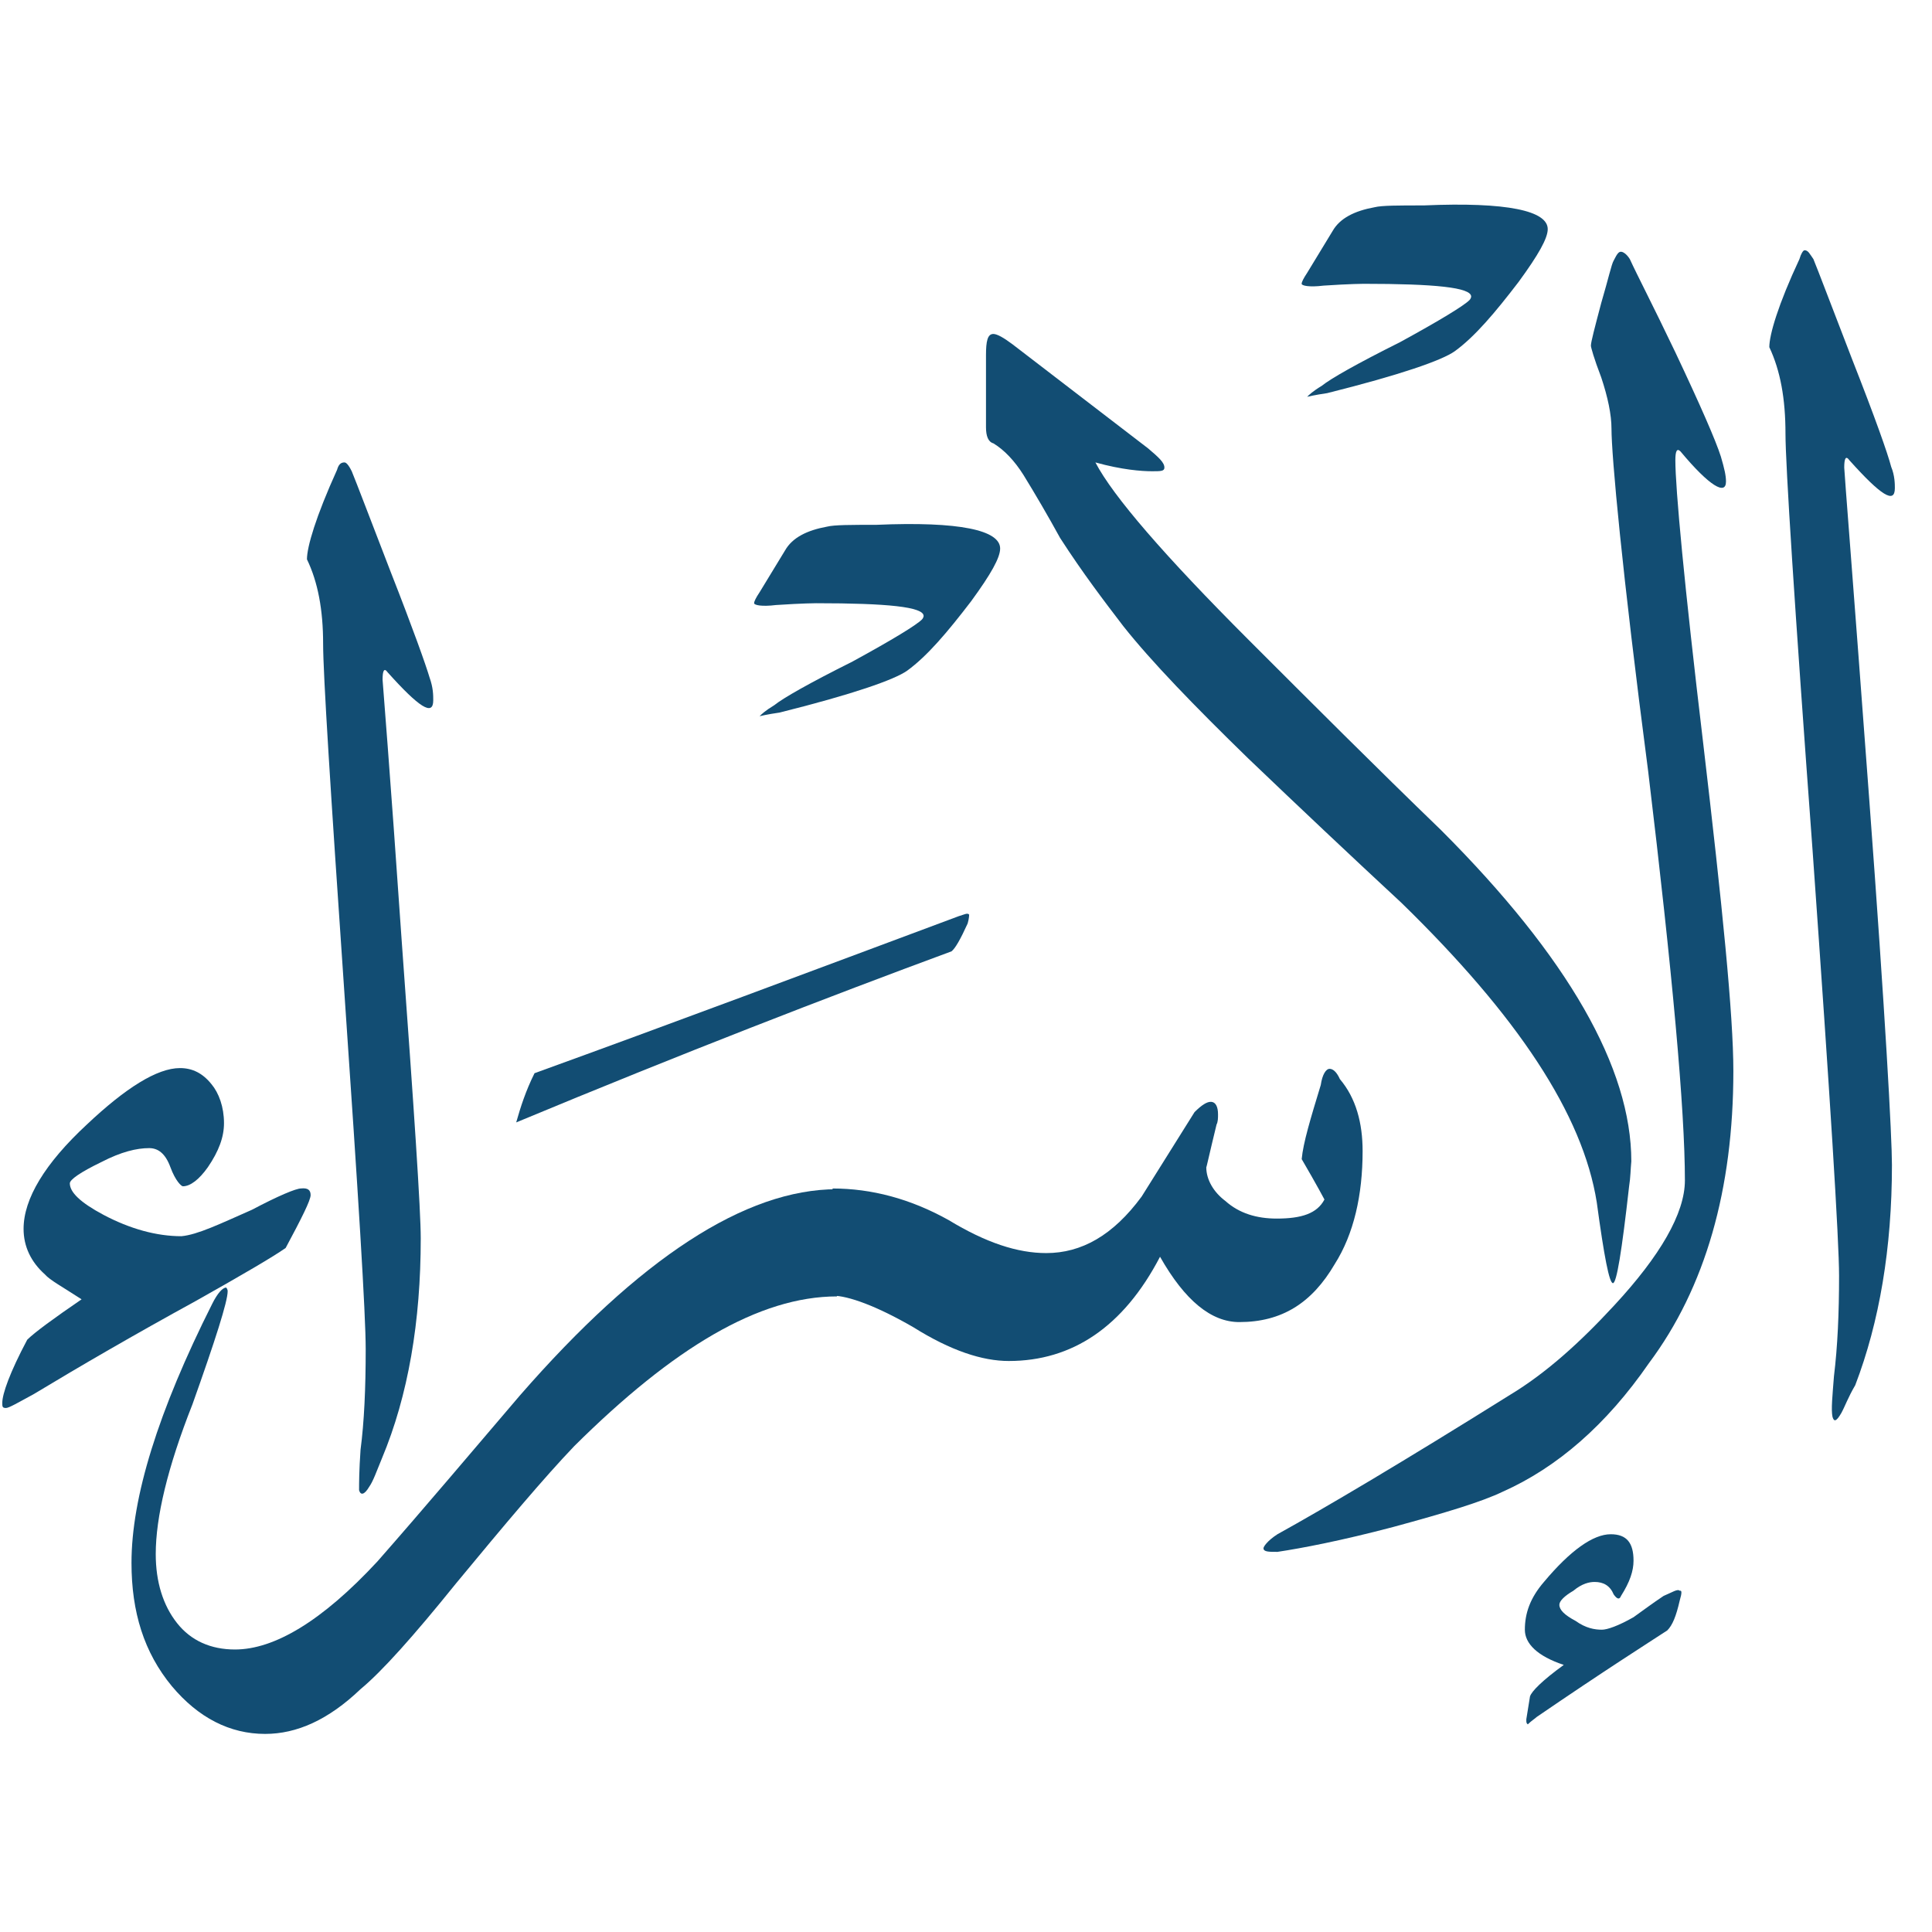 <svg width="49" height="49" viewBox="0 0 49 49" fill="none" xmlns="http://www.w3.org/2000/svg">
<path d="M45.284 11.002C45.284 10.108 45.154 9.401 44.874 8.805C44.874 8.489 45.098 7.725 45.638 6.571C45.675 6.441 45.731 6.347 45.768 6.347C45.861 6.347 45.899 6.441 45.992 6.571C46.122 6.887 46.438 7.725 46.978 9.122C47.556 10.592 47.872 11.486 47.965 11.84C48.058 12.063 48.058 12.287 48.058 12.38C48.058 12.79 47.705 12.566 46.904 11.672C46.811 11.542 46.774 11.635 46.774 11.859C46.774 11.952 46.997 14.726 47.407 20.256C47.816 25.748 47.984 28.839 47.984 29.547C47.984 31.651 47.667 33.531 47.053 35.132C46.867 35.449 46.792 35.672 46.699 35.84C46.569 36.063 46.513 36.063 46.476 35.933C46.438 35.747 46.476 35.393 46.513 34.909C46.606 34.146 46.643 33.308 46.643 32.358C46.643 31.465 46.42 27.89 45.973 21.596C45.508 15.303 45.284 11.765 45.284 11.002Z" fill="#124D73"/>
<path d="M41.318 30.087C41.132 31.744 41.001 32.544 40.908 32.544C40.815 32.544 40.685 31.874 40.498 30.496C40.145 28.262 38.488 25.767 35.546 22.9C34.242 21.69 32.958 20.479 31.654 19.232C30.277 17.891 29.197 16.774 28.489 15.88C28.005 15.247 27.465 14.54 26.888 13.646C26.571 13.069 26.255 12.529 25.957 12.045C25.734 11.691 25.473 11.412 25.194 11.244C25.063 11.207 25.007 11.058 25.007 10.835V9.01C25.007 8.656 25.045 8.47 25.194 8.47C25.287 8.47 25.454 8.563 25.678 8.731L29.122 11.375C29.383 11.598 29.532 11.728 29.532 11.859C29.532 11.952 29.439 11.952 29.215 11.952C28.955 11.952 28.452 11.915 27.782 11.728C28.229 12.585 29.532 14.093 31.673 16.234C33.274 17.835 34.894 19.455 36.551 21.056C39.772 24.278 41.374 27.089 41.374 29.454C41.355 29.64 41.355 29.863 41.318 30.087ZM40.871 10.872C40.871 10.518 40.778 10.071 40.61 9.569C40.424 9.085 40.349 8.805 40.349 8.768C40.349 8.675 40.443 8.321 40.61 7.688C40.796 7.055 40.871 6.701 40.927 6.608C41.02 6.422 41.057 6.385 41.113 6.385C41.15 6.385 41.243 6.422 41.336 6.571C41.523 6.981 41.913 7.725 42.491 8.936C43.124 10.276 43.515 11.17 43.645 11.579C43.738 11.896 43.775 12.064 43.775 12.213C43.775 12.566 43.366 12.343 42.621 11.449C42.528 11.356 42.491 11.449 42.491 11.673C42.491 12.38 42.714 14.801 43.198 18.86C43.682 22.974 43.962 25.748 43.962 27.164C43.962 30.161 43.254 32.656 41.82 34.574C40.74 36.138 39.493 37.218 38.115 37.832C37.575 38.093 36.644 38.372 35.341 38.726C34 39.08 33.014 39.266 32.399 39.359C32.176 39.359 32.045 39.359 32.045 39.266C32.045 39.229 32.139 39.08 32.399 38.912C33.609 38.242 35.564 37.087 38.301 35.375C39.195 34.835 40.052 34.071 40.945 33.103C42.1 31.856 42.733 30.776 42.733 29.938C42.733 28.15 42.416 24.669 41.802 19.567C41.132 14.447 40.871 11.542 40.871 10.872Z" fill="#124D73"/>
<path d="M26.535 31.781C27.428 31.781 28.229 31.334 28.955 30.347C29.402 29.64 29.849 28.914 30.296 28.206C30.482 28.02 30.612 27.945 30.705 27.945C30.836 27.945 30.892 28.076 30.892 28.262C30.892 28.355 30.892 28.448 30.854 28.523C30.668 29.286 30.594 29.64 30.594 29.603C30.594 29.919 30.78 30.236 31.078 30.459C31.431 30.776 31.878 30.906 32.381 30.906C33.014 30.906 33.405 30.776 33.591 30.422C33.591 30.422 33.405 30.068 33.014 29.398C33.051 28.988 33.237 28.374 33.498 27.517C33.535 27.257 33.629 27.108 33.722 27.108C33.815 27.108 33.908 27.201 33.982 27.368C34.392 27.852 34.559 28.485 34.559 29.193C34.559 30.31 34.336 31.297 33.852 32.06C33.275 33.047 32.511 33.531 31.431 33.531C30.724 33.531 30.054 32.991 29.421 31.874C28.49 33.662 27.186 34.518 25.585 34.518C24.915 34.518 24.114 34.257 23.165 33.662C22.234 33.122 21.508 32.861 21.116 32.861V30.143C22.103 30.143 23.09 30.403 24.058 30.943C25.008 31.52 25.808 31.781 26.535 31.781Z" fill="#124D73"/>
<path d="M6.724 43.976C5.83 43.976 5.03 43.567 4.359 42.766C3.652 41.91 3.335 40.886 3.335 39.638C3.335 37.981 4.006 35.803 5.383 33.066C5.514 32.805 5.644 32.656 5.737 32.656C5.737 32.656 5.774 32.693 5.774 32.749C5.774 33.01 5.458 33.997 4.881 35.617C4.248 37.218 3.95 38.484 3.95 39.415C3.95 40.122 4.136 40.718 4.49 41.165C4.843 41.612 5.346 41.835 5.961 41.835C6.947 41.835 8.158 41.128 9.573 39.601C10.783 38.223 11.993 36.789 13.185 35.393C16.22 31.911 18.901 30.161 21.228 30.161V32.88C19.255 32.88 17.076 34.183 14.563 36.678C13.799 37.478 12.812 38.651 11.565 40.16C10.485 41.5 9.684 42.394 9.144 42.841C8.325 43.623 7.525 43.976 6.724 43.976Z" fill="#124D73"/>
<path d="M8.195 16.327C8.195 15.471 8.064 14.763 7.785 14.186C7.785 13.87 8.009 13.106 8.549 11.915C8.586 11.784 8.642 11.728 8.735 11.728C8.772 11.728 8.828 11.766 8.921 11.952C9.051 12.268 9.368 13.106 9.908 14.503C10.485 15.973 10.801 16.867 10.895 17.184C10.988 17.444 10.988 17.631 10.988 17.761C10.988 18.171 10.634 17.947 9.833 17.053C9.74 16.923 9.703 17.016 9.703 17.24C9.703 17.277 9.889 19.511 10.187 23.849C10.504 28.188 10.671 30.683 10.671 31.409C10.671 33.513 10.355 35.393 9.684 36.994C9.554 37.311 9.461 37.572 9.368 37.702C9.237 37.925 9.144 37.925 9.107 37.795C9.107 37.609 9.107 37.311 9.144 36.771C9.237 36.063 9.275 35.207 9.275 34.22C9.275 33.326 9.088 30.329 8.735 25.19C8.381 20.032 8.195 17.091 8.195 16.327Z" fill="#124D73"/>
<path d="M7.878 30.31C7.878 30.44 7.655 30.887 7.245 31.651C6.929 31.874 6.165 32.321 4.974 32.991C3.41 33.848 2.032 34.648 0.859 35.356C0.449 35.579 0.226 35.71 0.151 35.71C0.058 35.71 0.058 35.672 0.058 35.579C0.058 35.356 0.245 34.816 0.691 33.978C0.878 33.792 1.362 33.438 2.069 32.954C1.585 32.638 1.269 32.47 1.138 32.321C0.784 32.004 0.598 31.613 0.598 31.167C0.598 30.403 1.138 29.509 2.2 28.523C3.186 27.592 3.987 27.089 4.564 27.089C4.881 27.089 5.141 27.219 5.365 27.499C5.551 27.722 5.681 28.076 5.681 28.485C5.681 28.839 5.551 29.193 5.272 29.603C5.048 29.919 4.825 30.087 4.639 30.087C4.601 30.087 4.452 29.956 4.322 29.603C4.192 29.249 4.006 29.119 3.782 29.119C3.466 29.119 3.075 29.212 2.572 29.472C2.032 29.733 1.771 29.919 1.771 30.012C1.771 30.236 2.032 30.496 2.628 30.813C3.298 31.167 3.968 31.353 4.601 31.353C5.011 31.316 5.588 31.036 6.389 30.683C7.059 30.329 7.506 30.142 7.636 30.142C7.804 30.124 7.878 30.18 7.878 30.31Z" fill="#124D73"/>
<path d="M42.603 40.588C42.51 40.997 42.416 41.221 42.286 41.351C41.802 41.668 40.685 42.375 38.972 43.548C38.935 43.586 38.842 43.641 38.748 43.734C38.711 43.697 38.711 43.697 38.711 43.604L38.804 43.027C38.842 42.897 39.121 42.617 39.661 42.226C38.99 42.003 38.674 41.686 38.674 41.333C38.674 40.923 38.804 40.532 39.158 40.122C39.828 39.322 40.406 38.912 40.852 38.912C41.262 38.912 41.43 39.136 41.43 39.582C41.43 39.843 41.337 40.122 41.113 40.476C41.076 40.569 41.02 40.569 40.927 40.439C40.834 40.215 40.666 40.122 40.443 40.122C40.312 40.122 40.126 40.16 39.903 40.346C39.679 40.476 39.549 40.606 39.549 40.7C39.549 40.83 39.679 40.96 39.959 41.109C40.219 41.295 40.443 41.333 40.629 41.333C40.759 41.333 41.039 41.239 41.43 41.016C41.69 40.83 41.914 40.662 42.193 40.476C42.416 40.383 42.547 40.29 42.603 40.346C42.658 40.327 42.658 40.402 42.603 40.588Z" fill="#124D73"/>
<path d="M13.557 27.219C17.002 25.972 20.576 24.631 24.319 23.235C24.449 23.198 24.542 23.142 24.58 23.198C24.58 23.198 24.58 23.291 24.542 23.421C24.356 23.831 24.226 24.054 24.133 24.128C21.005 25.283 17.3 26.717 13.092 28.467C13.203 28.076 13.334 27.666 13.557 27.219Z" fill="#124D73"/>
<path d="M25.366 13.912C25.366 14.143 25.135 14.559 24.627 15.253C24.026 16.038 23.517 16.639 23.009 17.009C22.685 17.24 21.622 17.61 19.773 18.072C19.45 18.118 19.265 18.165 19.265 18.165C19.311 18.118 19.404 18.026 19.635 17.887C19.866 17.702 20.513 17.333 21.622 16.778C22.639 16.223 23.24 15.854 23.379 15.715C23.425 15.669 23.425 15.622 23.425 15.622C23.425 15.391 22.5 15.299 20.698 15.299C20.698 15.299 20.374 15.299 19.681 15.345C19.311 15.391 19.126 15.345 19.126 15.299C19.126 15.253 19.172 15.16 19.265 15.021L19.912 13.958C20.097 13.635 20.467 13.45 20.975 13.357C21.16 13.311 21.576 13.311 22.223 13.311C24.349 13.219 25.366 13.45 25.366 13.912Z" fill="#124D73"/>
<path d="M39.254 5.811C39.254 6.042 39.022 6.458 38.514 7.152C37.913 7.937 37.405 8.538 36.896 8.908C36.573 9.139 35.51 9.509 33.66 9.971C33.337 10.018 33.152 10.064 33.152 10.064C33.198 10.018 33.291 9.925 33.522 9.786C33.753 9.601 34.4 9.232 35.51 8.677C36.526 8.122 37.127 7.753 37.266 7.614C37.312 7.568 37.312 7.521 37.312 7.521C37.312 7.29 36.388 7.198 34.585 7.198C34.585 7.198 34.261 7.198 33.568 7.244C33.198 7.29 33.013 7.244 33.013 7.198C33.013 7.152 33.06 7.059 33.152 6.921L33.799 5.857C33.984 5.534 34.354 5.349 34.862 5.256C35.047 5.21 35.463 5.21 36.11 5.21C38.237 5.118 39.254 5.349 39.254 5.811Z" fill="#124D73"/>
</svg>

